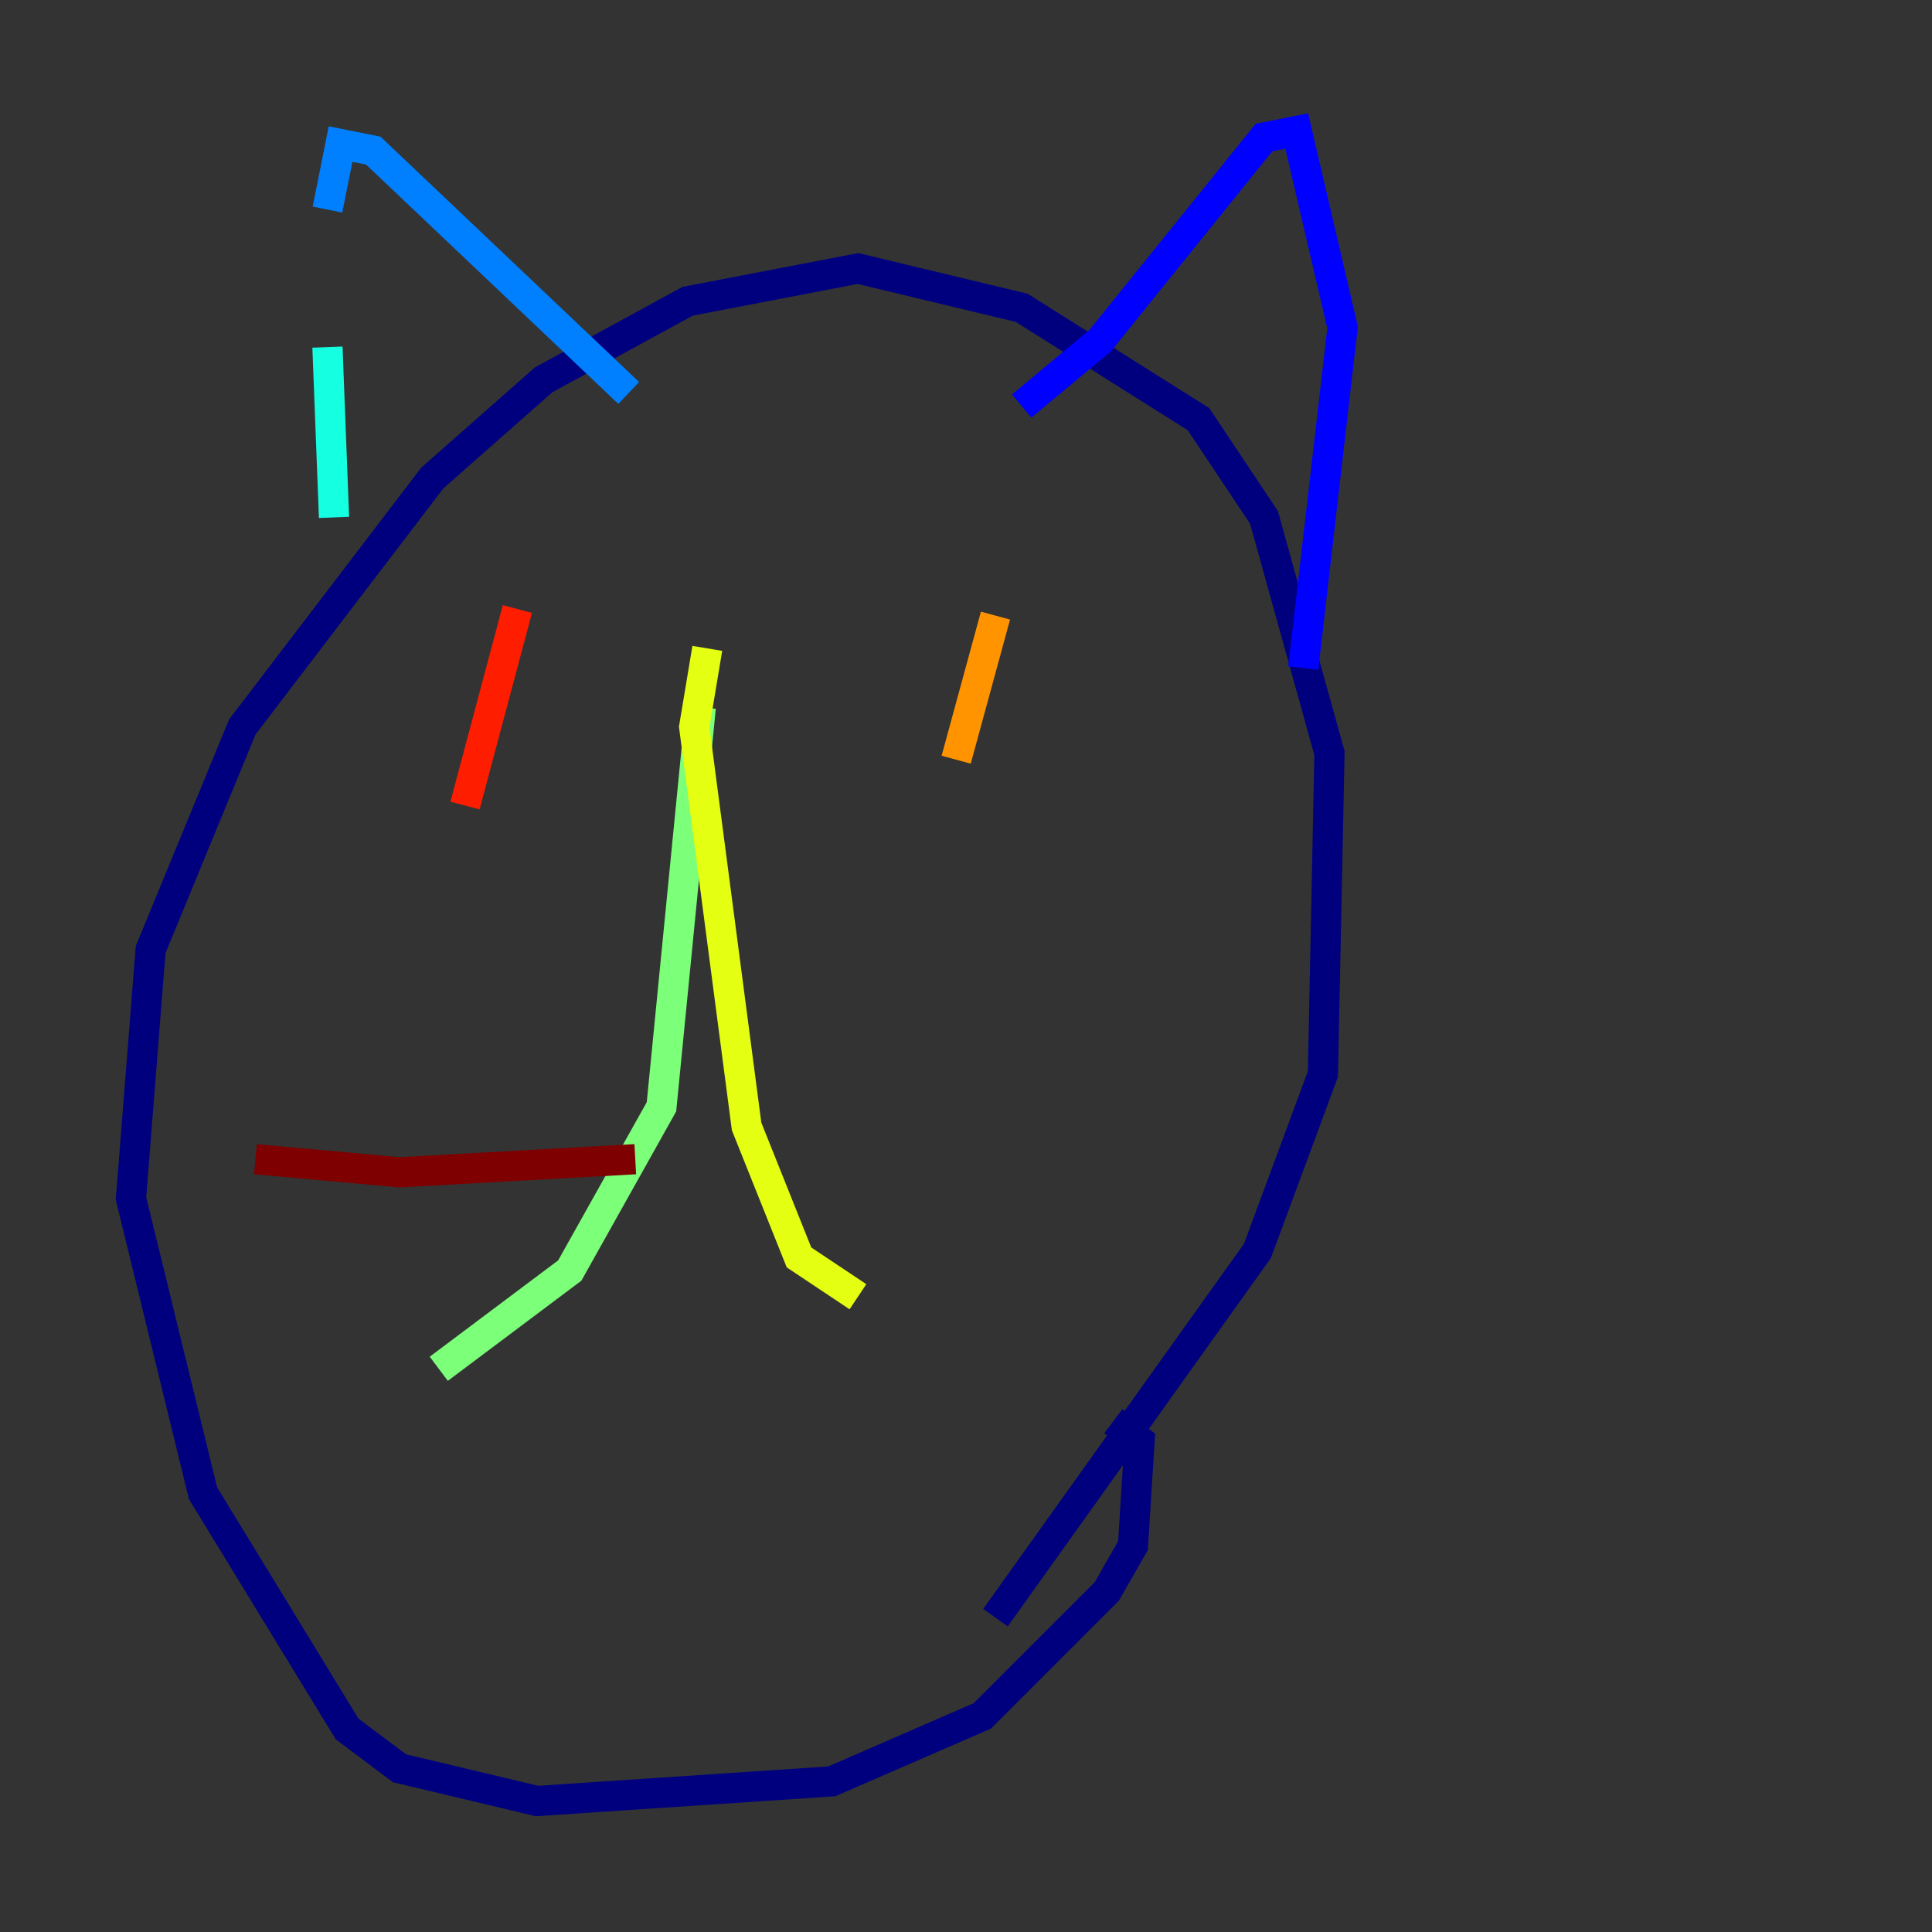<?xml version="1.0" encoding="utf-8" ?>
<svg baseProfile="tiny" height="128" version="1.2" viewBox="0,0,128,128" width="128" xmlns="http://www.w3.org/2000/svg" xmlns:ev="http://www.w3.org/2001/xml-events" xmlns:xlink="http://www.w3.org/1999/xlink"><rect x="0" y="0" width="128" height="128" fill="#333333" stroke="none"/><defs /><polyline fill="none" points="65.953,107.173 83.308,82.875 87.647,71.159 88.081,49.898 83.742,34.278 79.403,27.77 67.688,20.393 56.841,17.79 45.559,19.959 36.014,25.166 28.637,31.675 16.054,48.163 9.98,62.915 8.678,79.403 13.451,98.929 22.997,114.549 26.468,117.153 35.58,119.322 55.105,118.02 65.085,113.681 73.329,105.437 75.064,102.4 75.498,95.458 73.763,94.156" stroke="#00007f" stroke-width="2" /><polyline fill="none" points="86.346,44.258 88.949,21.695 85.912,8.678 83.742,9.112 72.895,22.563 67.688,26.902" stroke="#0000ff" stroke-width="2" /><polyline fill="none" points="41.654,26.034 24.732,9.98 22.563,9.546 21.695,13.885" stroke="#0080ff" stroke-width="2" /><polyline fill="none" points="21.695,22.997 22.129,34.278" stroke="#15ffe1" stroke-width="2" /><polyline fill="none" points="46.427,46.861 43.824,73.329 37.749,84.176 29.071,90.685" stroke="#7cff79" stroke-width="2" /><polyline fill="none" points="46.861,42.956 45.993,48.163 49.464,74.63 52.936,83.308 56.841,85.912" stroke="#e4ff12" stroke-width="2" /><polyline fill="none" points="65.953,40.786 63.349,50.332" stroke="#ff9400" stroke-width="2" /><polyline fill="none" points="34.278,40.352 30.807,53.37" stroke="#ff1d00" stroke-width="2" /><polyline fill="none" points="42.088,76.8 26.468,77.668 16.922,76.8" stroke="#7f0000" stroke-width="2" /></svg>